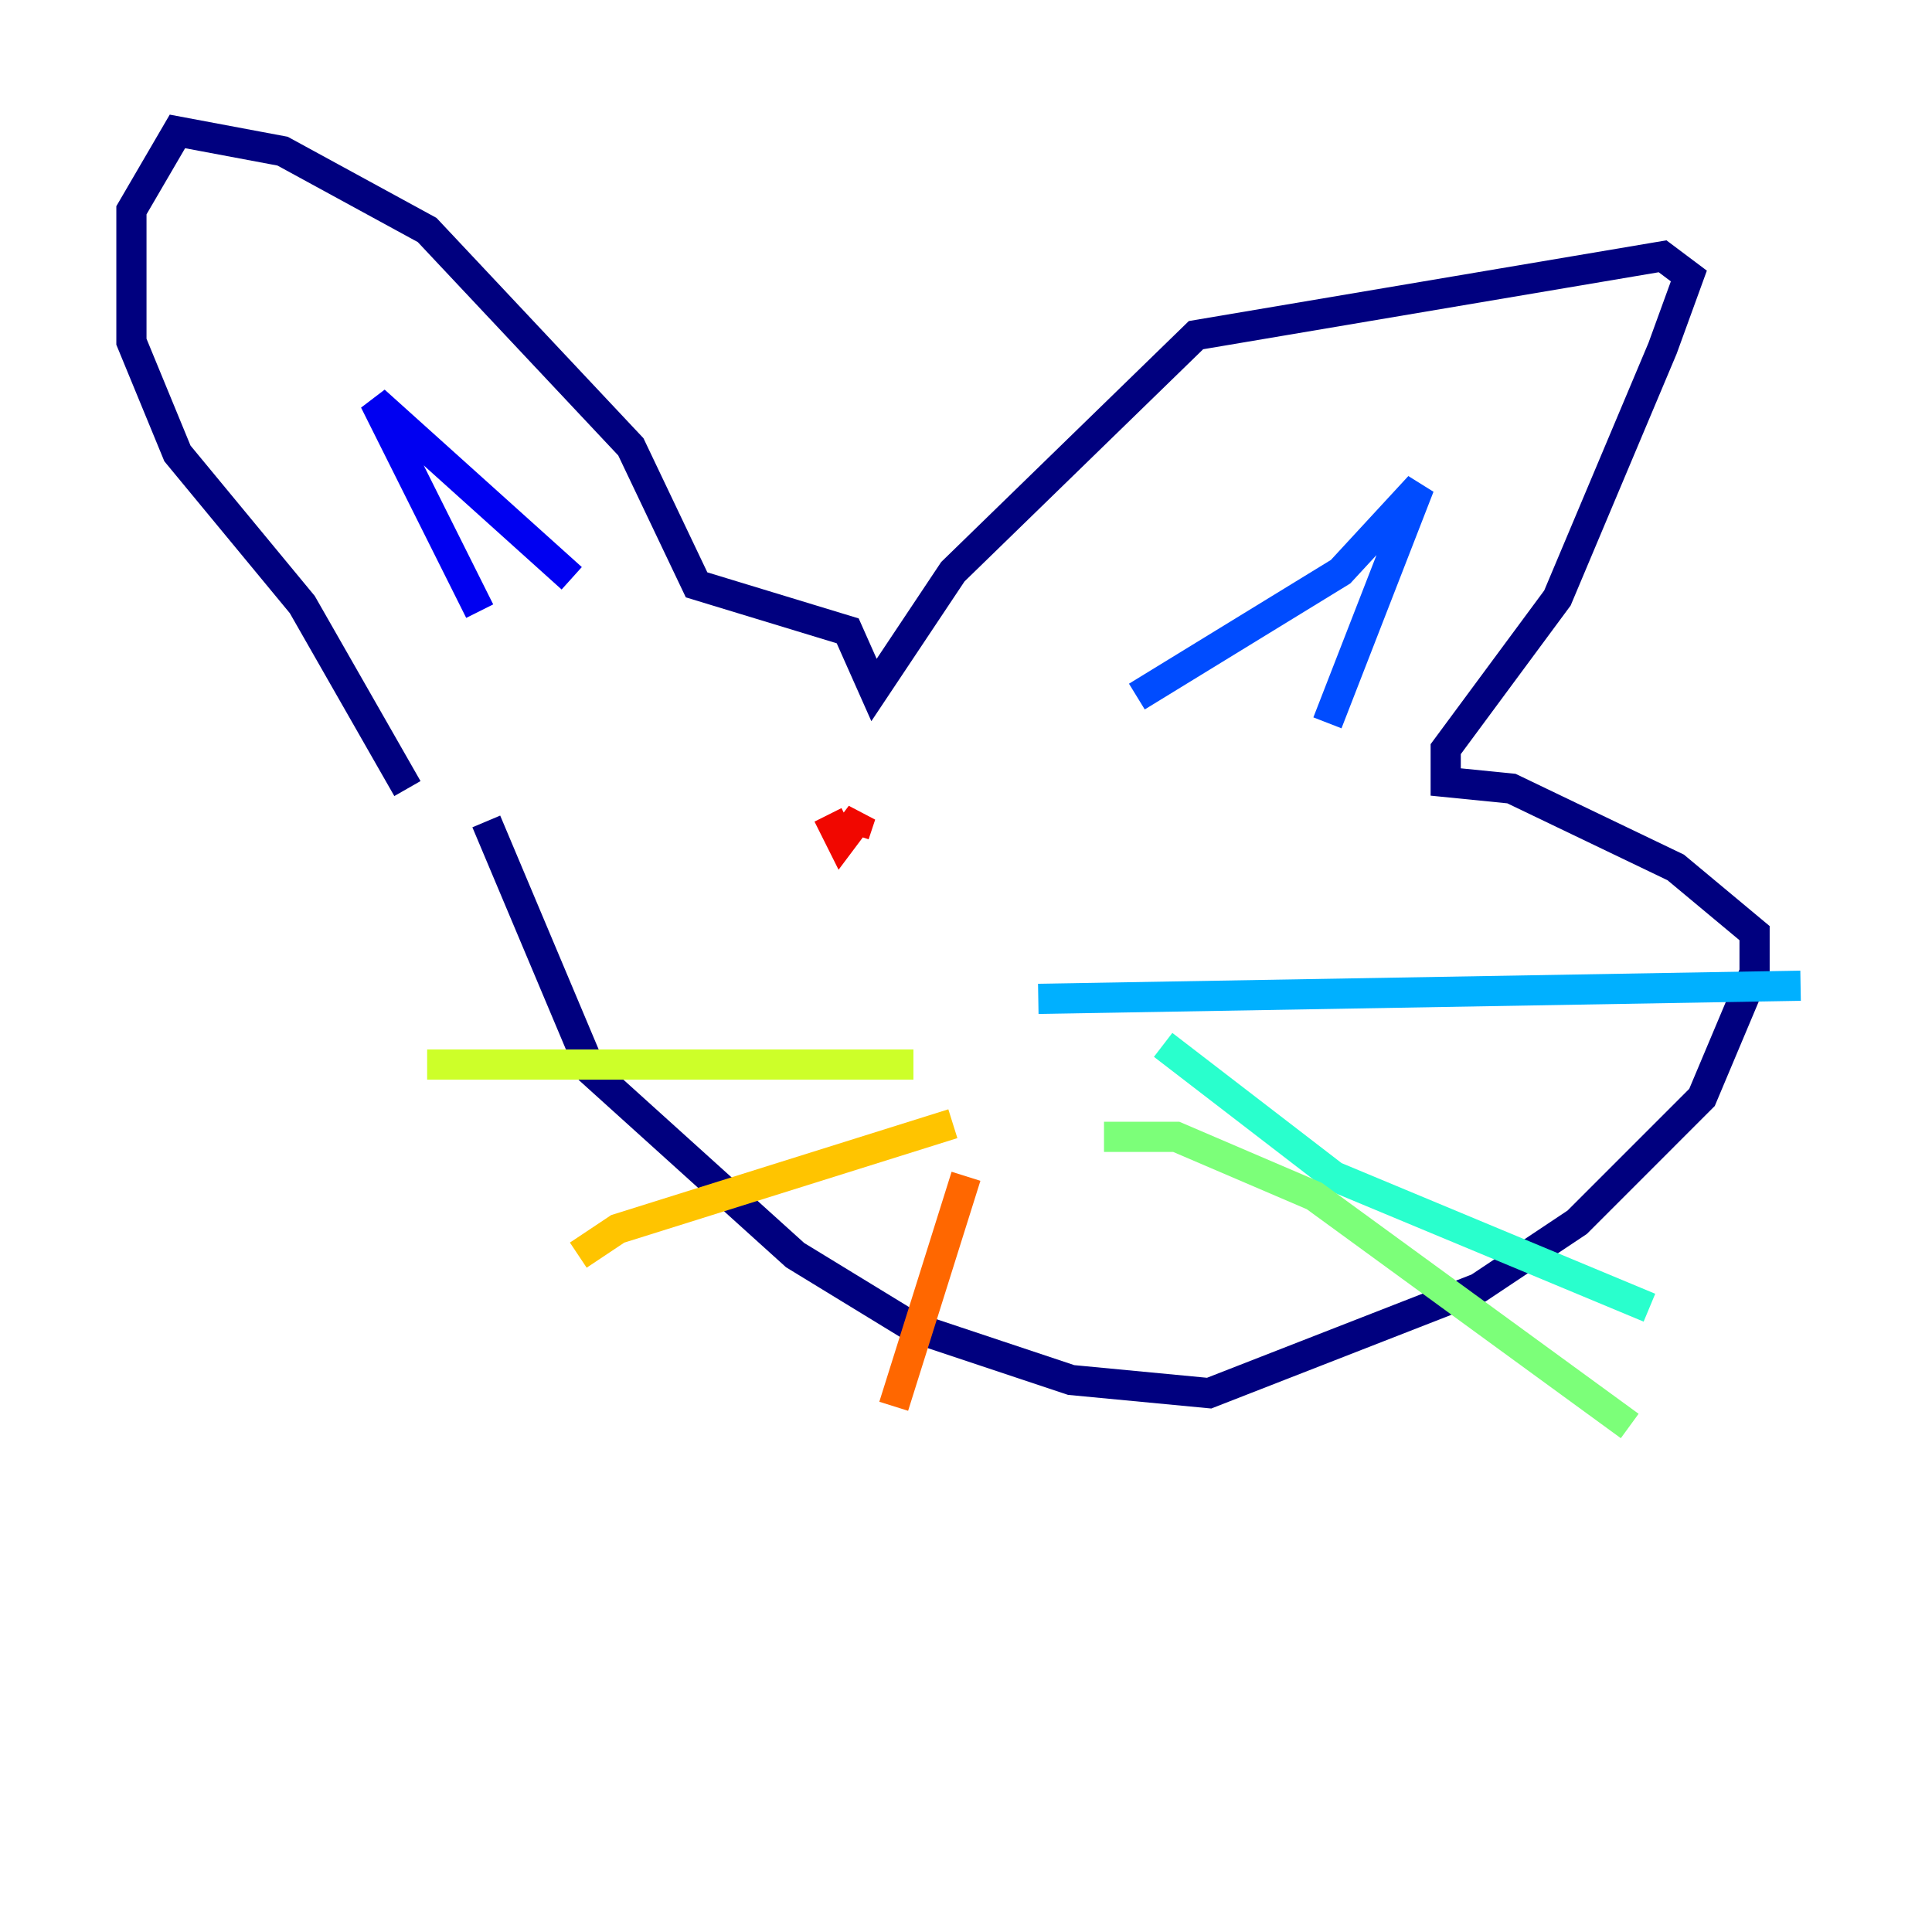 <?xml version="1.0" encoding="utf-8" ?>
<svg baseProfile="tiny" height="128" version="1.2" viewBox="0,0,128,128" width="128" xmlns="http://www.w3.org/2000/svg" xmlns:ev="http://www.w3.org/2001/xml-events" xmlns:xlink="http://www.w3.org/1999/xlink"><defs /><polyline fill="none" points="32.218,54.422 39.184,70.966 52.68,83.156 60.517,87.946 70.966,91.429 80.109,92.299 97.959,85.333 104.49,80.98 112.762,72.707 116.245,64.435 116.245,61.823 111.02,57.469 100.136,52.245 95.782,51.809 95.782,49.633 103.184,39.619 110.15,23.075 111.891,18.286 110.15,16.98 79.238,22.204 63.129,37.878 57.905,45.714 56.163,41.796 46.15,38.748 41.796,29.605 28.299,15.238 18.721,10.014 11.755,8.707 8.707,13.932 8.707,22.64 11.755,30.041 20.027,40.054 26.993,52.245" stroke="#00007f" stroke-width="2" /><polyline fill="none" points="31.782,40.49 24.816,26.558 37.878,38.313" stroke="#0000f1" stroke-width="2" /><polyline fill="none" points="75.32,46.15 88.816,37.878 94.041,32.218 87.946,47.891" stroke="#004cff" stroke-width="2" /><polyline fill="none" points="68.789,66.177 119.293,65.306" stroke="#00b0ff" stroke-width="2" /><polyline fill="none" points="77.061,69.225 88.381,77.932 109.279,86.639" stroke="#29ffcd" stroke-width="2" /><polyline fill="none" points="73.143,75.32 77.932,75.32 87.075,79.238 107.973,94.476" stroke="#7cff79" stroke-width="2" /><polyline fill="none" points="60.517,70.531 28.299,70.531" stroke="#cdff29" stroke-width="2" /><polyline fill="none" points="63.129,74.449 40.925,81.415 38.313,83.156" stroke="#ffc400" stroke-width="2" /><polyline fill="none" points="64.0,77.932 59.211,93.17" stroke="#ff6700" stroke-width="2" /><polyline fill="none" points="54.857,53.986 55.728,55.728 57.034,53.986 56.599,55.292" stroke="#f10700" stroke-width="2" /><polyline fill="none" points="70.966,55.292 70.966,55.292" stroke="#7f0000" stroke-width="2" /></svg>